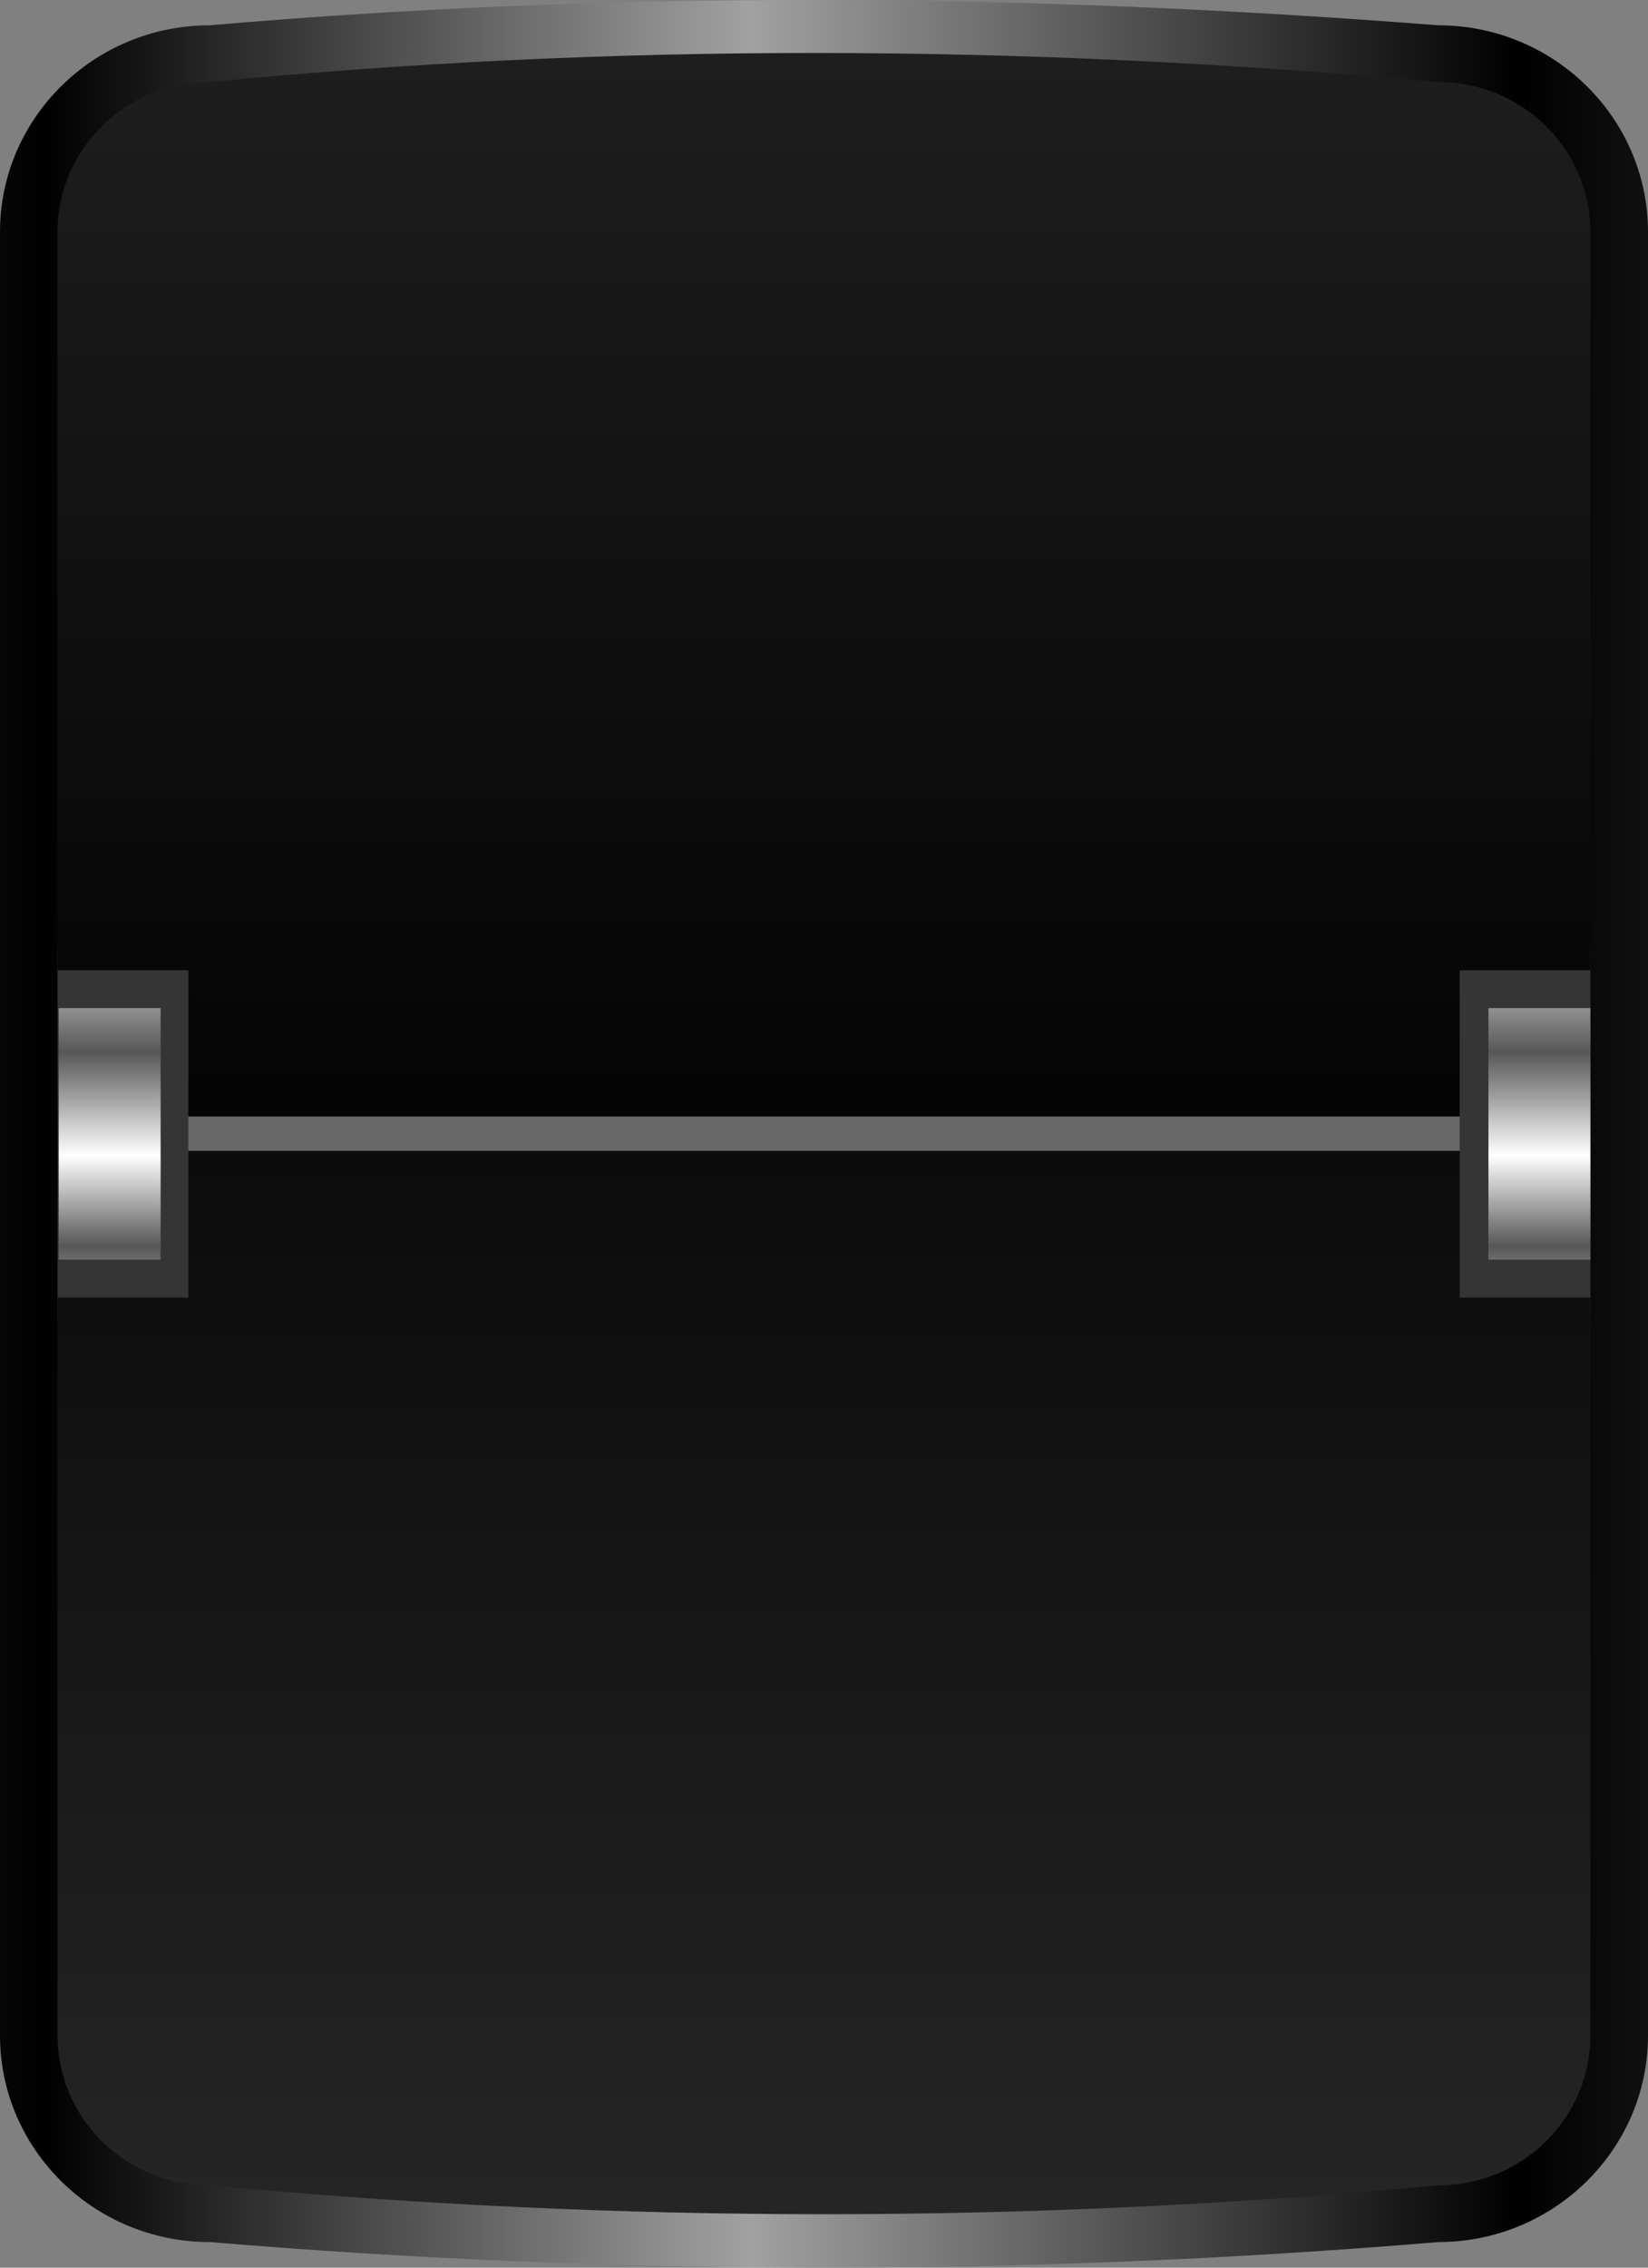 <svg width="40" height="55" viewBox="0 0 40 55" fill="none" xmlns="http://www.w3.org/2000/svg">
<rect x="0" y="0" width="40" height="55" fill="#808080" stroke="none"/>
<path d="M5.089 54.379C2.283 54.379 0 52.131 0 49.368V5.625C0 2.862 2.283 0.614 5.089 0.614C14.714 -0.221 24.668 -0.188 34.911 0.614C37.717 0.614 40 2.862 40 5.625V49.368C40 52.131 37.717 54.379 34.911 54.379C24.97 55.208 15.03 55.208 5.089 54.379Z" fill="url(#paint0_linear_18_11)"/>
<path d="M38.602 23.008H1.397V31.971H38.602V23.008Z" fill="#353535"/>
<path d="M38.602 24.45H36.127V30.552H38.602V24.45Z" fill="url(#paint1_linear_18_11)"/>
<path d="M3.899 24.45H1.425V30.552H3.899V24.45Z" fill="url(#paint2_linear_18_11)"/>
<path d="M4.571 23.532V27.083H35.429V23.532H38.602V5.625C38.602 3.618 36.95 1.99 34.911 1.99C24.833 1.069 14.887 1.031 5.089 1.99C3.051 1.99 1.397 3.617 1.397 5.625V23.532H4.571Z" fill="url(#paint3_linear_18_11)"/>
<path d="M35.429 31.47V27.911H4.571V31.47H1.397V49.369C1.397 51.376 3.05 53.004 5.089 53.004C15.03 53.937 24.97 53.937 34.911 53.004C36.949 53.004 38.602 51.377 38.602 49.369V31.47H35.429Z" fill="url(#paint4_linear_18_11)"/>
<g style="mix-blend-mode:multiply">
<path d="M35.429 27.083H4.571V27.911H35.429V27.083Z" fill="#686868"/>
</g>
<defs>
<linearGradient id="paint0_linear_18_11" x1="60.149" y1="27.5" x2="-17.561" y2="27.5" gradientUnits="userSpaceOnUse">
<stop stop-color="#787878"/>
<stop offset="0.3"/>
<stop offset="0.54" stop-color="#A1A1A1"/>
<stop offset="0.76"/>
<stop offset="1" stop-color="#5E5E5E"/>
</linearGradient>
<linearGradient id="paint1_linear_18_11" x1="37.365" y1="22.622" x2="37.365" y2="32.63" gradientUnits="userSpaceOnUse">
<stop stop-color="#F2F2F2"/>
<stop offset="0.29" stop-color="#575757"/>
<stop offset="0.54" stop-color="white"/>
<stop offset="0.76" stop-color="#575757"/>
<stop offset="1" stop-color="#F2F2F2"/>
</linearGradient>
<linearGradient id="paint2_linear_18_11" x1="2.663" y1="22.622" x2="2.663" y2="32.63" gradientUnits="userSpaceOnUse">
<stop stop-color="#F2F2F2"/>
<stop offset="0.29" stop-color="#575757"/>
<stop offset="0.54" stop-color="white"/>
<stop offset="0.76" stop-color="#575757"/>
<stop offset="1" stop-color="#F2F2F2"/>
</linearGradient>
<linearGradient id="paint3_linear_18_11" x1="20" y1="-9.365" x2="20" y2="30.554" gradientUnits="userSpaceOnUse">
<stop stop-color="#292929"/>
<stop offset="1"/>
</linearGradient>
<linearGradient id="paint4_linear_18_11" x1="20" y1="17.263" x2="20" y2="57.173" gradientUnits="userSpaceOnUse">
<stop/>
<stop offset="1" stop-color="#292929"/>
</linearGradient>
</defs>
</svg>
